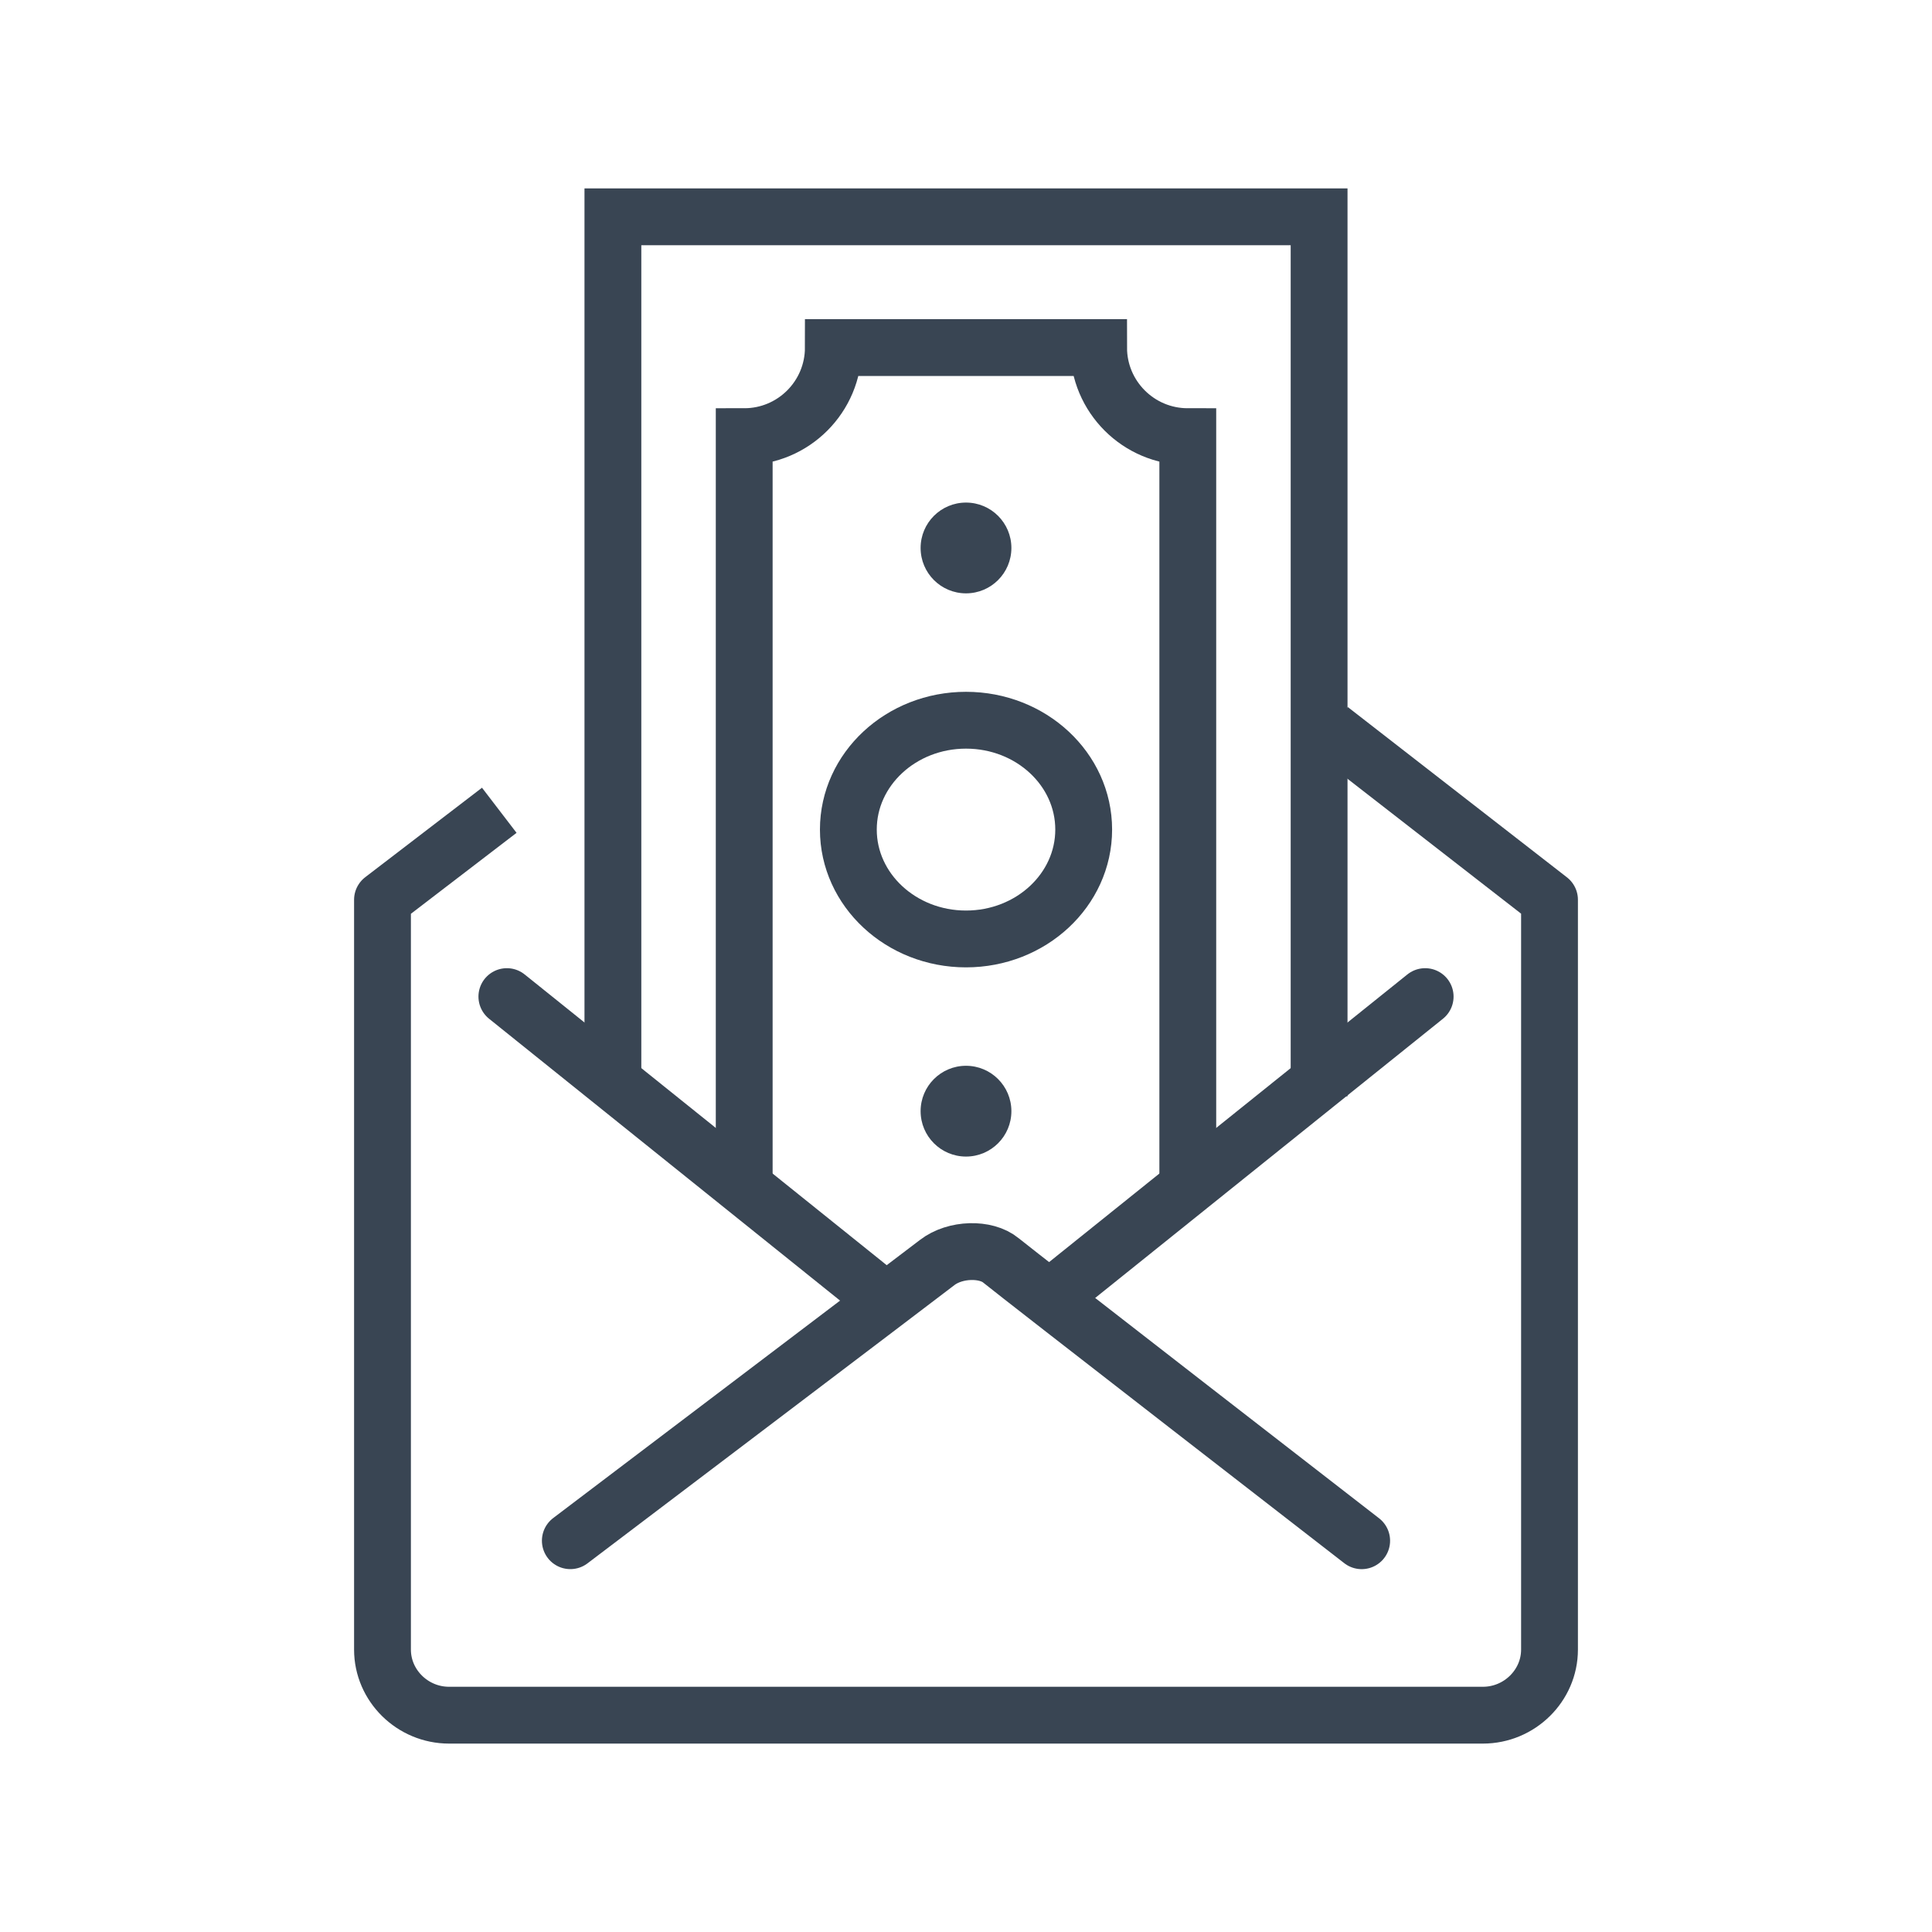 <?xml version="1.0" ?><!DOCTYPE svg  PUBLIC '-//W3C//DTD SVG 1.1//EN'  'http://www.w3.org/Graphics/SVG/1.1/DTD/svg11.dtd'><svg enable-background="new 0 0 85 85" height="85px" id="Layer_1" version="1.1" viewBox="0 0 85 85" width="85px" xml:space="preserve" xmlns="http://www.w3.org/2000/svg" xmlns:xlink="http://www.w3.org/1999/xlink"><g><polyline fill="none" points="26.965,47.227 26.965,9.539    58.035,9.539 58.035,48.232  " stroke="#394553" stroke-miterlimit="10" stroke-width="2.5"/><g><circle cx="42.5" cy="24.108" fill="#394553" r="1.997"/><circle cx="42.5" cy="48.887" fill="#394553" r="1.997"/></g><path d="M52.258,52.318V19.211   c-2.166,0-3.924-1.756-3.924-3.92h-11.67c0,2.164-1.756,3.92-3.922,3.92v32.835" fill="none" stroke="#394553" stroke-miterlimit="10" stroke-width="2.5"/><path d="M42.5,51.536" fill="none" stroke="#394553" stroke-miterlimit="10" stroke-width="2.5"/><g><path d="    M59.908,67.786c0,0-15.209-11.786-15.871-12.334c-0.66-0.546-2.016-0.517-2.808,0.096c-0.979,0.754-16.137,12.237-16.137,12.237" fill="none" stroke="#394553" stroke-linecap="round" stroke-linejoin="round" stroke-miterlimit="10" stroke-width="2.5"/></g><g><g><line fill="none" stroke="#394553" stroke-linecap="round" stroke-linejoin="round" stroke-miterlimit="10" stroke-width="2.5" x1="38.617" x2="22.3" y1="56.949" y2="43.846"/></g><g><line fill="none" stroke="#394553" stroke-linecap="round" stroke-linejoin="round" stroke-miterlimit="10" stroke-width="2.5" x1="62.701" x2="46.381" y1="43.846" y2="56.949"/></g></g><path d="M21.966,35.649   l-5.138,3.937v32.99c0,1.582,1.319,2.885,2.929,2.885h45.485c1.609,0,2.93-1.303,2.93-2.885v-32.99l-9.639-7.49" fill="none" stroke="#394553" stroke-linejoin="round" stroke-miterlimit="10" stroke-width="2.5"/><path d="M42.5,41.31c-2.857,0-5.176-2.157-5.176-4.812   c0-2.657,2.319-4.811,5.176-4.811c2.861,0,5.178,2.153,5.178,4.811C47.678,39.152,45.361,41.31,42.5,41.31z" fill="none" stroke="#394553" stroke-miterlimit="10" stroke-width="2.5"/><path d="M42.5,35.437" fill="none" stroke="#394553" stroke-linejoin="round" stroke-miterlimit="10" stroke-width="2.5"/></g></svg>